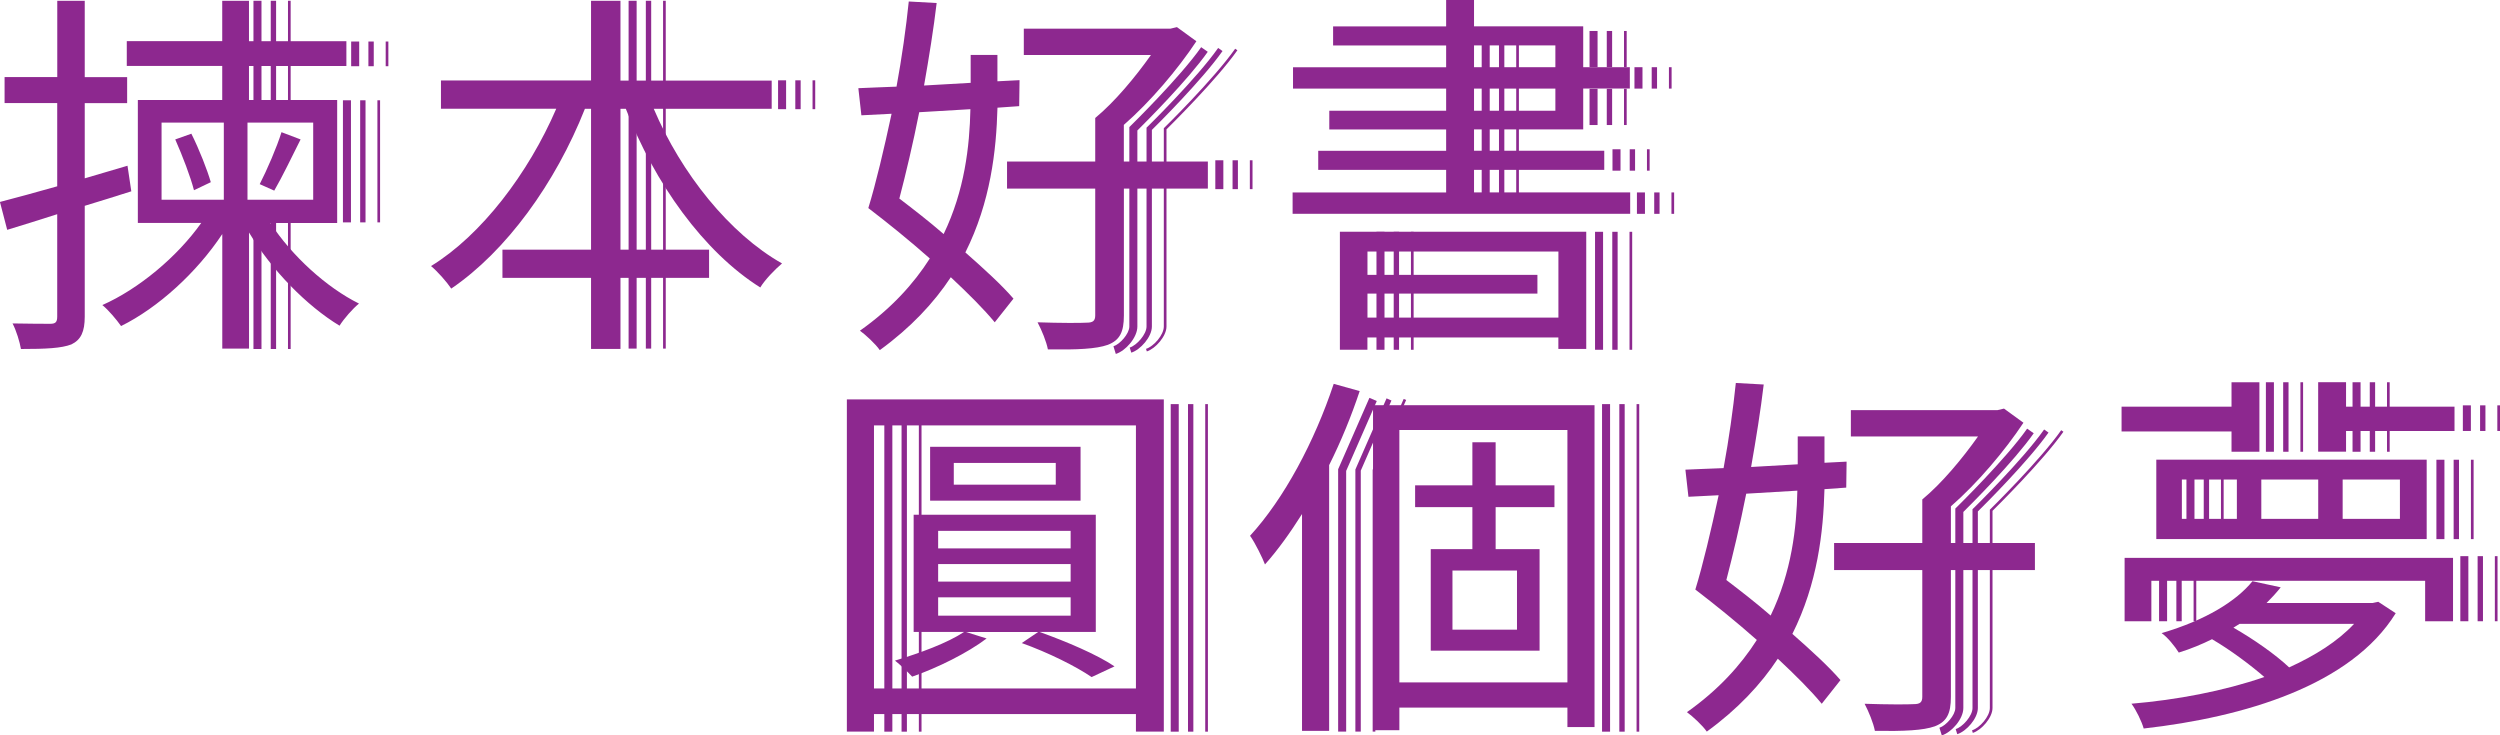 <?xml version="1.0" encoding="UTF-8"?><svg id="Layer_2" xmlns="http://www.w3.org/2000/svg" width="485.88" height="142.93" viewBox="0 0 485.88 142.93"><g id="Layer_1-2"><path d="m226.19,77.63v64.56h-5.42v-3.41h-50.91v3.41h-5.27v-64.56h61.6,0Zm-5.42,56.18v-51.13h-50.91v51.13h50.91Zm-18.7-10.98c5.2,1.86,11.13,4.38,14.54,6.68l-4.45,2.08c-3.04-2.08-8.39-4.75-13.58-6.61l3.19-2.15h-14.03l4.01,1.26c-3.71,2.82-9.58,5.72-14.47,7.42-.74-.81-2.38-2.38-3.34-3.12,4.9-1.48,10.17-3.41,13.43-5.57h-9.8v-22.78h35.4v22.78h-10.91,0Zm7.94-25.53h-29.24v-10.46h29.24v10.46Zm-27.68,9.28h25.75v-3.41h-25.75v3.41Zm0,6.46h25.75v-3.41h-25.75v3.41Zm0,6.61h25.75v-3.56h-25.75v3.56Zm22.86-29.68h-19.82v4.23h19.82v-4.23Z" style="fill:#8d288f;"/><path d="m264.26,76c-1.63,4.9-3.64,9.8-5.94,14.4v51.65h-5.27v-42.15c-2.3,3.64-4.68,6.98-7.2,9.8-.44-1.19-1.93-4.23-2.9-5.57,6.61-7.2,12.54-18.33,16.26-29.53l5.05,1.41h0Zm45.64,2.75v62.56h-5.27v-3.78h-32.66v4.38h-5.12v-63.16h43.05Zm-5.27,53.87v-49.05h-32.66v49.05h32.66Zm-13.95-34.06v8.16h8.54v19.74h-21.15v-19.74h8.09v-8.16h-11.13v-4.23h11.13v-8.38h4.52v8.38h11.43v4.23h-11.43Zm4.15,12.32h-12.54v11.5h12.54v-11.5Z" style="fill:#8d288f;"/><path d="m354.59,95.07c-.22,8.31-1.33,18.33-6.24,28.13,3.71,3.27,7.12,6.38,9.35,8.98l-3.64,4.6c-2.08-2.53-5.12-5.57-8.54-8.76-3.27,4.97-7.79,9.8-13.8,14.17-.81-1.19-2.75-2.97-3.86-3.78,6.09-4.3,10.46-9.13,13.58-14.03-3.93-3.49-8.16-6.9-11.95-9.8,1.48-4.82,3.04-11.43,4.53-18.33l-5.87.3-.59-5.27c2.15-.07,4.68-.22,7.42-.3,1.04-5.64,1.86-11.5,2.38-16.55l5.42.3c-.59,4.97-1.48,10.54-2.45,16.03l9.06-.52v-5.42h5.2v5.12l4.3-.22-.07,5.05-4.23.3h0Zm-15.21.89c-1.19,6.01-2.6,11.95-3.86,16.77,2.82,2.15,5.79,4.45,8.61,6.9,4.08-8.46,5.05-17.07,5.19-24.27l-9.94.59h0Zm56.11,14.84h-16.33v24.64c0,3.27-.81,4.82-3.12,5.72-2.3.81-5.87.96-11.65.89-.3-1.56-1.19-3.71-2-5.27,4.38.15,8.46.15,9.58.07,1.19,0,1.63-.37,1.63-1.41v-24.64h-17.14v-5.27h17.14v-8.46c3.78-3.12,7.79-7.94,10.83-12.24h-24.71v-5.12h28.5l1.26-.3,3.78,2.75c-3.64,5.49-8.91,11.72-14.1,16.25v7.12h16.33v5.27h0Z" style="fill:#8d288f;"/><path d="m433.7,83.86h-21.37v-4.82h21.37v-4.75h5.42v13.51h-5.42v-3.93h0Zm-20.78,24.56h63.83v12.32h-5.42v-7.86h-53.21v7.86h-5.2v-12.32Zm49.28,8.53l3.41,2.23c-8.68,14.03-29.39,20.19-48.98,22.41-.37-1.33-1.48-3.64-2.38-4.82,8.76-.74,17.89-2.45,25.83-5.19-2.75-2.38-6.61-5.27-10.17-7.35-1.93.96-4.08,1.86-6.46,2.6-.74-1.19-2.23-3.04-3.34-3.78,8.61-2.53,14.54-6.24,17.66-10.09l5.49,1.19c-.89,1.11-1.78,2.08-2.75,3.04h20.63l1.04-.22h0Zm-43.12-27.61h52.55v15.43h-52.55v-15.43Zm4.97,11.5h10.69v-7.64h-10.69v7.64Zm10.02,21.15c3.93,2.23,8.24,5.27,10.83,7.72,5.05-2.3,9.43-5.05,12.62-8.46h-22.26l-1.19.74Zm5.42-21.15h11.06v-7.64h-11.06v7.64Zm37.55-21.82v4.75h-21.08v4.01h-5.42v-13.5h5.42v4.75h21.08Zm-21.74,21.82h11.13v-7.64h-11.13v7.64Z" style="fill:#8d288f;"/><rect x="234.24" y="78.54" width=".52" height="63.66" style="fill:#8d288f;"/><rect x="230.89" y="78.54" width="1.04" height="63.66" style="fill:#8d288f;"/><rect x="227.53" y="78.54" width="1.56" height="63.66" style="fill:#8d288f;"/><rect x="318.07" y="78.54" width=".52" height="63.66" style="fill:#8d288f;"/><rect x="314.72" y="78.54" width="1.04" height="63.66" style="fill:#8d288f;"/><rect x="311.36" y="78.54" width="1.56" height="63.66" style="fill:#8d288f;"/><rect x="484.88" y="108.09" width=".52" height="12.65" style="fill:#8d288f;"/><rect x="481.53" y="108.09" width="1.04" height="12.65" style="fill:#8d288f;"/><rect x="478.17" y="108.09" width="1.56" height="12.65" style="fill:#8d288f;"/><rect x="480.23" y="89.35" width=".52" height="15.43" style="fill:#8d288f;"/><rect x="476.87" y="89.35" width="1.04" height="15.43" style="fill:#8d288f;"/><rect x="473.52" y="89.35" width="1.56" height="15.43" style="fill:#8d288f;"/><rect x="485.36" y="78.78" width=".52" height="4.98" style="fill:#8d288f;"/><rect x="482.01" y="78.78" width="1.04" height="4.98" style="fill:#8d288f;"/><rect x="478.66" y="78.78" width="1.56" height="4.98" style="fill:#8d288f;"/><rect x="463.92" y="74.29" width=".52" height="13.51" style="fill:#8d288f;"/><rect x="460.57" y="74.29" width="1.04" height="13.51" style="fill:#8d288f;"/><rect x="457.22" y="74.29" width="1.56" height="13.51" style="fill:#8d288f;"/><rect x="447.09" y="74.29" width=".52" height="13.51" style="fill:#8d288f;"/><rect x="443.74" y="74.29" width="1.04" height="13.51" style="fill:#8d288f;"/><rect x="440.38" y="74.29" width="1.56" height="13.51" style="fill:#8d288f;"/><rect x="431.65" y="90.32" width=".52" height="13.51" style="fill:#8d288f;"/><rect x="428.3" y="90.32" width="1.04" height="13.51" style="fill:#8d288f;"/><rect x="424.94" y="90.32" width="1.56" height="13.51" style="fill:#8d288f;"/><rect x="426.33" y="109.57" width=".52" height="11.17" style="fill:#8d288f;"/><rect x="422.98" y="109.57" width="1.04" height="11.17" style="fill:#8d288f;"/><rect x="419.62" y="109.57" width="1.56" height="11.17" style="fill:#8d288f;"/><polygon points="267.3 142.19 266.78 142.19 266.78 91.31 272.81 77.53 273.29 77.73 267.3 91.41 267.3 142.19" style="fill:#8d288f;"/><polygon points="264.47 142.19 263.42 142.19 263.42 91.25 269.48 77.42 270.43 77.84 264.47 91.47 264.47 142.19" style="fill:#8d288f;"/><polygon points="261.63 142.19 260.07 142.19 260.07 91.2 266.15 77.32 267.58 77.94 261.63 91.52 261.63 142.19" style="fill:#8d288f;"/><rect x="178.58" y="78.54" width=".52" height="63.66" style="fill:#8d288f;"/><rect x="175.22" y="78.54" width="1.04" height="63.66" style="fill:#8d288f;"/><rect x="171.87" y="78.54" width="1.56" height="63.66" style="fill:#8d288f;"/><path d="m383.42,142.44l-.15-.5c1.48-.46,3.46-2.69,3.46-4.34v-38.54l.08-.08c.1-.09,9.64-9.47,13.79-15.37l.43.3c-3.98,5.66-12.85,14.45-13.78,15.37v38.32c0,1.88-2.15,4.31-3.82,4.84Z" style="fill:#8d288f;"/><path d="m380.4,142.69l-.31-.99c1.37-.43,3.27-2.57,3.27-4.09v-38.65l.16-.15c.1-.09,9.63-9.45,13.76-15.34l.85.6c-3.89,5.54-12.46,14.08-13.73,15.33v38.21c0,2.03-2.24,4.53-4,5.08Z" style="fill:#8d288f;"/><path d="m377.39,142.93l-.46-1.49c1.28-.4,3.09-2.45,3.09-3.84v-38.76l.23-.23c.1-.09,9.61-9.43,13.73-15.3l1.28.9c-3.89,5.53-12.15,13.77-13.68,15.29v38.1c0,2.17-2.3,4.74-4.19,5.33Z" style="fill:#8d288f;"/><path d="m25.53,37.18c-3.04.96-6.09,1.93-9.06,2.82v21.52c0,2.97-.74,4.52-2.6,5.42-1.93.74-4.9.89-9.8.89-.22-1.33-.89-3.56-1.63-4.97,3.34.07,6.38.07,7.35.07,1.04,0,1.33-.37,1.33-1.41v-19.89c-3.49,1.11-6.75,2.15-9.72,3.04l-1.41-5.42c3.12-.81,6.98-1.86,11.13-3.04v-16.18H.89v-5.05h10.24V.15h5.34v14.84h8.24v5.05h-8.24v14.62l8.31-2.45.74,4.97h0Zm27.02,6.16c4.15,6.38,10.91,12.54,17.22,15.66-1.19.96-2.9,2.9-3.78,4.3-6.38-3.86-13.21-10.83-17.59-18.11v22.56h-5.2v-22.26c-4.97,7.49-12.47,14.32-19.67,17.88-.89-1.26-2.45-3.12-3.64-4.08,7.05-3.12,14.54-9.35,19.22-15.96h-12.32v-23.9h16.4v-6.61h-18.55v-4.82h18.55V.15h5.2v7.86h18.93v4.82h-18.93v6.61h17.14v23.9h-12.99Zm-21.15-4.52h12.1v-14.99h-12.1v14.99Zm5.79-12.84c1.56,3.12,3.12,7.12,3.78,9.43l-3.27,1.56c-.67-2.6-2.23-6.68-3.64-9.87l3.12-1.11h0Zm23.68-2.15h-12.77v14.99h12.77v-14.99Zm-10.39,11.95c1.41-2.75,3.34-7.2,4.23-10.09l3.71,1.41c-1.71,3.41-3.56,7.27-5.12,9.95l-2.82-1.26h0Z" style="fill:#8d288f;"/><path d="m127.06,21.15c5.34,12.54,14.69,24.27,24.93,30.05-1.41,1.19-3.34,3.19-4.23,4.67-10.98-6.9-20.56-20.26-26.13-34.73h-1.04v27.38h17.22v5.49h-17.22v13.8h-5.72v-13.8h-17.22v-5.49h17.22v-27.38h-1.19c-5.72,14.47-15.29,27.68-25.98,34.95-.89-1.33-2.67-3.34-3.93-4.38,9.8-6.01,18.93-18.03,24.34-30.58h-22.41v-5.49h29.17V.15h5.72v15.51h29.39v5.49h-22.94.01Z" style="fill:#8d288f;"/><path d="m193.86,20.93c-.22,8.31-1.33,18.33-6.24,28.13,3.71,3.27,7.12,6.38,9.35,8.98l-3.64,4.6c-2.08-2.53-5.12-5.57-8.54-8.76-3.27,4.97-7.79,9.8-13.8,14.17-.81-1.19-2.75-2.97-3.86-3.78,6.09-4.3,10.46-9.13,13.58-14.03-3.93-3.49-8.16-6.9-11.95-9.8,1.48-4.82,3.04-11.43,4.52-18.33l-5.87.3-.59-5.27c2.15-.07,4.67-.22,7.42-.3,1.04-5.64,1.86-11.5,2.38-16.55l5.42.3c-.59,4.97-1.48,10.54-2.45,16.03l9.06-.52v-5.42h5.2v5.12l4.3-.22-.07,5.05-4.23.3h0Zm-15.21.89c-1.19,6.01-2.6,11.95-3.86,16.77,2.82,2.15,5.79,4.45,8.61,6.9,4.08-8.46,5.05-17.07,5.2-24.27l-9.94.59h0Zm56.11,14.84h-16.33v24.64c0,3.27-.81,4.82-3.12,5.72-2.3.81-5.87.96-11.65.89-.3-1.56-1.19-3.71-2.01-5.27,4.38.15,8.46.15,9.58.07,1.19,0,1.63-.37,1.63-1.41v-24.64h-17.14v-5.27h17.14v-8.46c3.78-3.12,7.79-7.94,10.83-12.24h-24.71v-5.12h28.5l1.26-.3,3.78,2.75c-3.64,5.49-8.91,11.72-14.1,16.25v7.12h16.33v5.27h0Z" style="fill:#8d288f;"/><path d="m316.83,37.4v4.15h-65.61v-4.15h29.84v-4.38h-24.86v-3.71h24.86v-4.15h-22.71v-3.64h22.71v-4.3h-29.76v-4.15h29.76v-4.23h-21.97v-3.71h21.97V0h5.42v5.12h21.22v7.94h9.06v4.15h-9.06v7.94h-21.22v4.15h25.31v3.71h-25.31v4.38h30.35Zm-56.41,7.64h47.87v22.78h-5.42v-2.23h-37.11v2.38h-5.35v-22.93Zm5.35,3.86v4.52h33.03v3.64h-33.03v4.67h37.11v-12.84h-37.11Zm20.71-35.84h15.81v-4.23h-15.81v4.23Zm0,8.46h15.81v-4.3h-15.81v4.3Z" style="fill:#8d288f;"/><rect x="73.35" y="19.49" width=".52" height="23.73" style="fill:#8d288f;"/><rect x="70" y="19.49" width="1.04" height="23.73" style="fill:#8d288f;"/><rect x="66.65" y="19.49" width="1.56" height="23.73" style="fill:#8d288f;"/><rect x="74.96" y="8.07" width=".52" height="4.8" style="fill:#8d288f;"/><rect x="71.6" y="8.07" width="1.04" height="4.8" style="fill:#8d288f;"/><rect x="68.25" y="8.07" width="1.56" height="4.8" style="fill:#8d288f;"/><rect x="157.92" y="15.61" width=".52" height="5.61" style="fill:#8d288f;"/><rect x="154.57" y="15.61" width="1.04" height="5.61" style="fill:#8d288f;"/><rect x="151.22" y="15.61" width="1.56" height="5.61" style="fill:#8d288f;"/><rect x="242.91" y="31.15" width=".52" height="5.61" style="fill:#8d288f;"/><rect x="239.55" y="31.15" width="1.04" height="5.61" style="fill:#8d288f;"/><rect x="236.2" y="31.15" width="1.56" height="5.61" style="fill:#8d288f;"/><rect x="55.97" y=".15" width=".52" height="20.26" style="fill:#8d288f;"/><rect x="52.62" y=".15" width="1.04" height="20.26" style="fill:#8d288f;"/><rect x="49.26" y=".15" width="1.56" height="20.26" style="fill:#8d288f;"/><rect x="128.87" y=".15" width=".52" height="67.6" style="fill:#8d288f;"/><rect x="125.52" y=".15" width="1.04" height="67.6" style="fill:#8d288f;"/><rect x="122.17" y=".15" width="1.56" height="67.6" style="fill:#8d288f;"/><rect x="315.63" y="6.02" width=".52" height="7.03" style="fill:#8d288f;"/><rect x="312.28" y="6.02" width="1.04" height="7.03" style="fill:#8d288f;"/><rect x="308.93" y="6.02" width="1.56" height="7.03" style="fill:#8d288f;"/><rect x="315.63" y="17.26" width=".52" height="7.04" style="fill:#8d288f;"/><rect x="312.28" y="17.26" width="1.04" height="7.04" style="fill:#8d288f;"/><rect x="308.93" y="17.26" width="1.56" height="7.04" style="fill:#8d288f;"/><rect x="316.7" y="45.05" width=".52" height="22.93" style="fill:#8d288f;"/><rect x="313.35" y="45.05" width="1.04" height="22.93" style="fill:#8d288f;"/><rect x="310" y="45.05" width="1.56" height="22.93" style="fill:#8d288f;"/><rect x="274.22" y="45.05" width=".52" height="22.93" style="fill:#8d288f;"/><rect x="270.87" y="45.05" width="1.04" height="22.93" style="fill:#8d288f;"/><rect x="267.52" y="45.05" width="1.56" height="22.93" style="fill:#8d288f;"/><rect x="294.68" y="5.75" width=".52" height="32.76" style="fill:#8d288f;"/><rect x="291.33" y="5.75" width="1.04" height="32.76" style="fill:#8d288f;"/><rect x="287.97" y="5.75" width="1.56" height="32.76" style="fill:#8d288f;"/><rect x="324.36" y="13.06" width=".52" height="4.16" style="fill:#8d288f;"/><rect x="321.01" y="13.06" width="1.04" height="4.16" style="fill:#8d288f;"/><rect x="317.66" y="13.06" width="1.56" height="4.16" style="fill:#8d288f;"/><rect x="320.09" y="29.01" width=".52" height="4.16" style="fill:#8d288f;"/><rect x="316.74" y="29.01" width="1.04" height="4.16" style="fill:#8d288f;"/><rect x="313.39" y="29.01" width="1.56" height="4.16" style="fill:#8d288f;"/><rect x="324.85" y="37.4" width=".52" height="4.16" style="fill:#8d288f;"/><rect x="321.5" y="37.4" width="1.04" height="4.16" style="fill:#8d288f;"/><rect x="318.14" y="37.4" width="1.56" height="4.16" style="fill:#8d288f;"/><path d="m222.89,68.3l-.16-.5c1.48-.46,3.46-2.69,3.46-4.34V24.92l.08-.08c.1-.09,9.64-9.47,13.79-15.37l.43.3c-3.97,5.66-12.85,14.45-13.78,15.37v38.32c0,1.88-2.15,4.31-3.82,4.84Z" style="fill:#8d288f;"/><path d="m219.87,68.54l-.31-.99c1.37-.43,3.27-2.57,3.27-4.09V24.81l.16-.15c.1-.09,9.63-9.45,13.76-15.34l.85.6c-3.89,5.54-12.46,14.08-13.73,15.33v38.21c0,2.03-2.24,4.53-4,5.08Z" style="fill:#8d288f;"/><path d="m216.86,68.79l-.46-1.49c1.28-.4,3.09-2.45,3.09-3.84V24.7l.23-.23c.1-.09,9.61-9.43,13.73-15.3l1.28.9c-3.89,5.53-12.15,13.77-13.68,15.29v38.1c0,2.17-2.3,4.74-4.19,5.33Z" style="fill:#8d288f;"/><rect x="55.97" y="43.22" width=".52" height="24.61" style="fill:#8d288f;"/><rect x="52.62" y="43.22" width="1.04" height="24.61" style="fill:#8d288f;"/><rect x="49.26" y="43.22" width="1.56" height="24.61" style="fill:#8d288f;"/></g></svg>